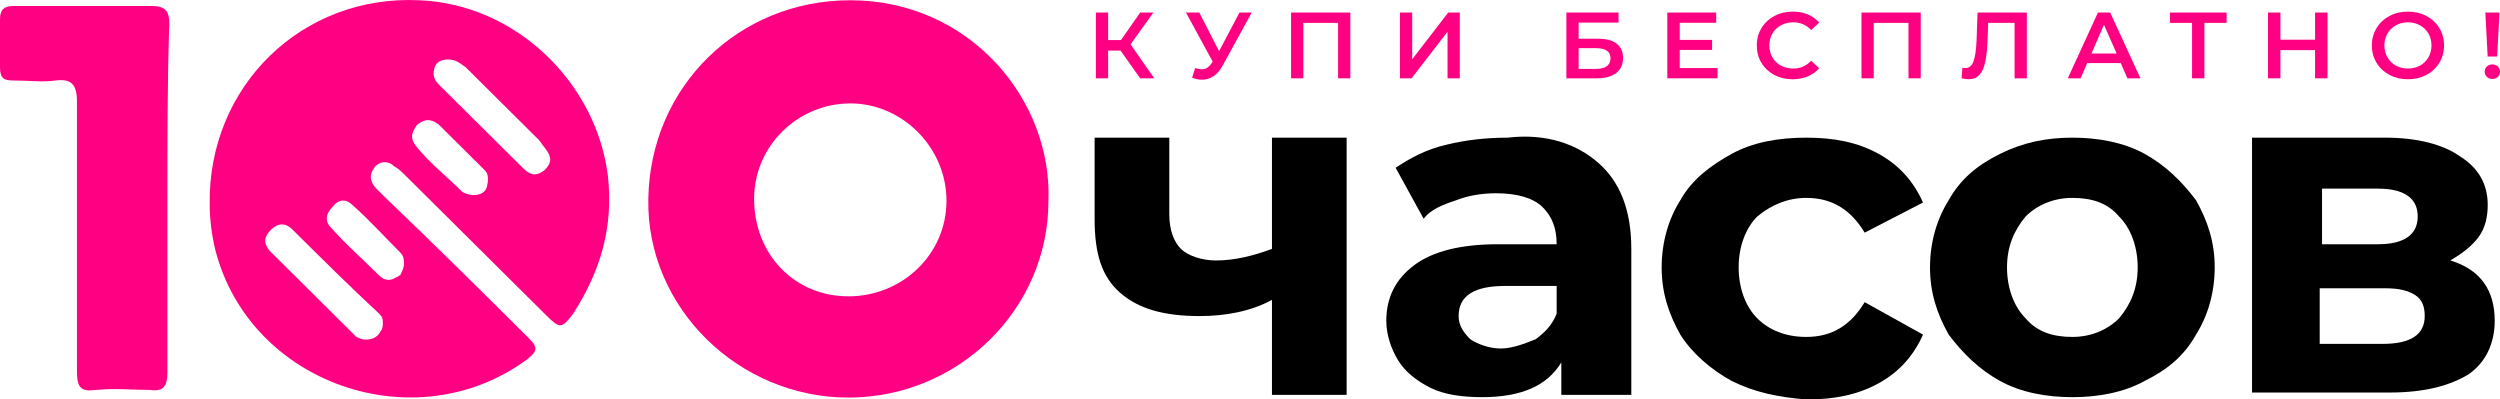 <svg width="194" height="31" viewBox="0 0 194 31" fill="none" xmlns="http://www.w3.org/2000/svg">
<path d="M12.988 15.436C12.988 19.883 12.988 24.478 12.988 28.925C12.988 29.962 12.689 30.407 11.644 30.259C10.3 30.259 8.957 30.111 7.464 30.259C6.27 30.407 5.971 30.111 5.971 28.777C5.971 21.81 5.971 14.843 5.971 7.876C5.971 6.542 5.523 6.097 4.329 6.246C3.284 6.394 2.239 6.246 1.045 6.246C0.299 6.246 0 6.097 0 5.208C0 4.022 0 2.836 0 1.502C0 0.761 0.299 0.465 1.045 0.465C4.628 0.465 8.211 0.465 11.793 0.465C12.838 0.465 13.137 0.909 13.137 1.799C12.988 6.394 12.988 10.989 12.988 15.436Z" fill="#FF0083"/>
<path d="M47.173 13.657C46.278 6.394 40.008 0.316 32.544 0.02C23.437 -0.425 16.123 6.69 16.272 15.88C16.272 16.918 16.421 18.252 16.72 19.438C19.407 29.814 32.245 34.261 40.904 27.887C41.65 27.294 41.799 26.998 41.053 26.257C37.321 22.551 33.589 18.845 29.857 15.287C29.558 14.991 29.409 14.843 29.11 14.546C28.662 13.954 28.662 13.509 29.11 12.916C29.558 12.471 30.155 12.471 30.603 12.916C30.901 13.064 31.2 13.361 31.349 13.509C35.081 17.215 38.664 20.772 42.396 24.478C43.441 25.515 43.591 25.515 44.486 24.33C46.576 21.069 47.621 17.659 47.173 13.657ZM28.961 26.257C28.513 26.405 28.065 26.405 27.617 26.108C25.378 23.885 23.139 21.662 20.9 19.438C20.452 18.845 20.452 18.4 21.049 17.808C21.497 17.363 22.094 17.215 22.691 17.808C24.93 20.031 27.169 22.254 29.409 24.33C29.707 24.626 29.707 24.774 29.707 25.071C29.707 25.219 29.707 25.515 29.558 25.664C29.409 25.96 29.259 26.108 28.961 26.257ZM31.051 19.586C31.349 19.883 31.349 20.179 31.349 20.476C31.349 20.772 31.2 21.069 31.051 21.365C30.901 21.365 30.901 21.513 30.752 21.513C30.304 21.81 29.857 21.81 29.409 21.365C28.214 20.179 26.871 18.993 25.677 17.659C25.229 17.215 25.229 16.622 25.826 16.029C26.274 15.436 26.871 15.436 27.319 15.88C28.662 17.066 29.857 18.4 31.051 19.586ZM37.769 14.546C37.619 14.991 37.171 15.139 36.724 15.139C36.425 15.139 35.977 14.991 35.828 14.843C34.634 13.657 33.29 12.619 32.245 11.285C31.797 10.692 31.947 10.248 32.394 9.655C32.992 9.21 33.439 9.21 34.036 9.655C35.231 10.841 36.425 12.027 37.619 13.212C37.918 13.509 37.918 13.954 37.769 14.546ZM42.247 13.212C41.65 13.657 41.202 13.657 40.605 13.064C38.366 10.841 36.276 8.765 34.036 6.542C33.589 6.097 33.589 5.653 33.738 5.208C33.887 4.763 34.335 4.615 34.783 4.615C35.38 4.615 35.679 4.911 36.126 5.208C38.067 7.135 40.008 9.062 41.799 10.841C41.949 10.989 42.098 11.285 42.247 11.434C42.844 12.175 42.844 12.619 42.247 13.212Z" fill="#FF0083"/>
<path d="M65.983 0.02C57.324 0.02 50.457 6.69 50.308 15.436C50.159 23.885 57.324 30.852 65.834 30.852C74.343 30.852 81.359 24.033 81.359 15.584C81.657 7.728 75.238 0.02 65.983 0.02ZM65.834 22.996C61.654 22.996 58.519 19.735 58.519 15.436C58.519 11.285 61.952 8.024 65.983 8.024C70.013 8.024 73.447 11.434 73.447 15.584C73.447 19.735 70.013 22.996 65.834 22.996Z" fill="#FF0083"/>
<path d="M104.499 10.682V30.64H98.704V23.268C97.074 24.167 95.082 24.527 93.091 24.527C90.374 24.527 88.382 23.988 86.934 22.729C85.485 21.47 84.942 19.672 84.942 16.975V10.682H90.737V16.616C90.737 17.874 91.099 18.773 91.642 19.313C92.185 19.852 93.272 20.212 94.358 20.212C95.807 20.212 97.255 19.852 98.704 19.313V10.682H104.499Z" fill="black"/>
<path d="M124.055 12.66C125.685 14.098 126.59 16.256 126.59 19.313V30.64H121.158V28.123C120.071 29.921 118.08 30.82 115.001 30.82C113.553 30.82 112.104 30.64 111.017 30.101C109.931 29.561 109.026 28.842 108.482 27.943C107.939 27.044 107.577 25.965 107.577 24.887C107.577 23.088 108.301 21.65 109.75 20.571C111.199 19.492 113.371 18.953 116.269 18.953H120.796C120.796 17.694 120.434 16.795 119.709 16.076C118.985 15.357 117.717 14.997 116.088 14.997C115.001 14.997 113.915 15.177 113.009 15.537C111.923 15.896 111.017 16.256 110.474 16.975L108.301 13.019C109.388 12.3 110.655 11.581 112.285 11.221C113.734 10.862 115.363 10.682 116.993 10.682C120.071 10.322 122.426 11.221 124.055 12.66ZM119.166 26.325C119.89 25.786 120.434 25.246 120.796 24.347V22.189H116.812C114.458 22.189 113.19 22.909 113.19 24.527C113.19 25.246 113.553 25.786 114.096 26.325C114.639 26.685 115.544 27.044 116.45 27.044C117.355 27.044 118.261 26.685 119.166 26.325Z" fill="black"/>
<path d="M134.377 29.561C132.747 28.663 131.299 27.404 130.393 25.965C129.488 24.347 128.945 22.729 128.945 20.751C128.945 18.773 129.488 16.975 130.393 15.537C131.299 13.918 132.747 12.84 134.377 11.941C136.007 11.042 137.999 10.682 140.172 10.682C142.345 10.682 144.155 11.042 145.785 11.941C147.415 12.84 148.501 14.098 149.226 15.716L144.699 18.054C143.612 16.256 142.163 15.357 140.172 15.357C138.723 15.357 137.455 15.896 136.369 16.795C135.463 17.694 134.92 19.133 134.92 20.751C134.92 22.369 135.463 23.808 136.369 24.707C137.274 25.606 138.542 26.145 140.172 26.145C142.163 26.145 143.612 25.246 144.699 23.448L149.226 25.965C148.501 27.584 147.415 28.842 145.785 29.741C144.155 30.64 142.345 31 140.172 31C137.999 30.82 136.188 30.46 134.377 29.561Z" fill="black"/>
<path d="M155.201 29.561C153.571 28.663 152.304 27.404 151.217 25.965C150.312 24.347 149.769 22.729 149.769 20.751C149.769 18.773 150.312 16.975 151.217 15.537C152.123 13.918 153.39 12.84 155.201 11.941C157.012 11.042 158.823 10.682 160.815 10.682C162.807 10.682 164.799 11.042 166.428 11.941C168.058 12.84 169.326 14.098 170.412 15.537C171.317 17.155 171.861 18.773 171.861 20.751C171.861 22.729 171.317 24.527 170.412 25.965C169.507 27.584 168.239 28.663 166.428 29.561C164.799 30.46 162.807 30.82 160.815 30.82C158.823 30.82 156.831 30.46 155.201 29.561ZM164.436 24.707C165.342 23.628 165.885 22.369 165.885 20.751C165.885 19.133 165.342 17.694 164.436 16.795C163.531 15.716 162.263 15.357 160.815 15.357C159.366 15.357 158.099 15.896 157.193 16.795C156.288 17.874 155.744 19.133 155.744 20.751C155.744 22.369 156.288 23.808 157.193 24.707C158.099 25.786 159.366 26.145 160.815 26.145C162.263 26.145 163.531 25.606 164.436 24.707Z" fill="black"/>
<path d="M193.59 24.887C193.59 26.685 192.866 28.123 191.599 29.022C190.15 29.921 188.158 30.46 185.442 30.46H174.758V10.682H185.08C187.615 10.682 189.607 11.221 190.874 12.12C192.323 13.02 193.047 14.278 193.047 15.896C193.047 16.795 192.866 17.694 192.323 18.414C191.78 19.133 191.055 19.672 190.15 20.212C192.504 20.931 193.59 22.549 193.59 24.887ZM180.19 18.953H184.536C186.528 18.953 187.615 18.234 187.615 16.795C187.615 15.357 186.528 14.638 184.536 14.638H180.19V18.953ZM188.158 24.527C188.158 23.808 187.977 23.268 187.434 22.909C186.89 22.549 186.166 22.369 185.08 22.369H180.009V26.685H184.899C187.072 26.685 188.158 25.965 188.158 24.527Z" fill="black"/>
<path d="M86.957 3.926H85.992V6.077H85.041V0.974H85.992V3.11H86.987L88.48 0.974H89.505L87.73 3.445L89.572 6.077H88.48L86.957 3.926Z" fill="#FF0083"/>
<path d="M97.133 0.974L94.876 5.093C94.677 5.457 94.44 5.732 94.162 5.917C93.89 6.096 93.593 6.186 93.271 6.186C93.014 6.186 92.759 6.133 92.506 6.026L92.744 5.282C92.947 5.345 93.115 5.377 93.249 5.377C93.561 5.377 93.818 5.219 94.021 4.903L94.103 4.779L92.031 0.974H93.063L94.601 3.97L96.183 0.974H97.133Z" fill="#FF0083"/>
<path d="M104.787 0.974V6.077H103.836V1.776H101.14V6.077H100.189V0.974H104.787Z" fill="#FF0083"/>
<path d="M108.637 0.974H109.588V4.597L112.381 0.974H113.28V6.077H112.329V2.461L109.536 6.077H108.637V0.974Z" fill="#FF0083"/>
<path d="M121.551 0.974H125.599V1.754H122.502V3.008H124.04C124.663 3.008 125.136 3.136 125.458 3.394C125.785 3.647 125.948 4.014 125.948 4.495C125.948 5 125.77 5.392 125.414 5.669C125.057 5.941 124.55 6.077 123.891 6.077H121.551V0.974ZM123.839 5.348C124.21 5.348 124.493 5.277 124.686 5.136C124.879 4.995 124.975 4.791 124.975 4.524C124.975 3.999 124.597 3.737 123.839 3.737H122.502V5.348H123.839Z" fill="#FF0083"/>
<path d="M133.282 5.282V6.077H129.383V0.974H133.178V1.768H130.348V3.095H132.859V3.875H130.348V5.282H133.282Z" fill="#FF0083"/>
<path d="M139.105 6.15C138.58 6.15 138.105 6.038 137.679 5.814C137.258 5.586 136.927 5.273 136.684 4.874C136.446 4.475 136.327 4.026 136.327 3.525C136.327 3.025 136.449 2.575 136.691 2.177C136.934 1.778 137.266 1.467 137.687 1.243C138.113 1.015 138.588 0.901 139.113 0.901C139.539 0.901 139.927 0.974 140.279 1.119C140.631 1.265 140.928 1.477 141.17 1.754L140.546 2.33C140.17 1.931 139.707 1.732 139.157 1.732C138.801 1.732 138.481 1.81 138.199 1.965C137.917 2.116 137.697 2.327 137.538 2.599C137.38 2.872 137.3 3.18 137.3 3.525C137.3 3.87 137.38 4.179 137.538 4.451C137.697 4.723 137.917 4.937 138.199 5.093C138.481 5.243 138.801 5.319 139.157 5.319C139.707 5.319 140.17 5.117 140.546 4.714L141.17 5.297C140.928 5.574 140.628 5.785 140.272 5.931C139.92 6.077 139.531 6.15 139.105 6.15Z" fill="#FF0083"/>
<path d="M149.049 0.974V6.077H148.098V1.776H145.402V6.077H144.451V0.974H149.049Z" fill="#FF0083"/>
<path d="M157.283 0.974V6.077H156.332V1.776H154.282L154.237 3.051C154.213 3.766 154.153 4.347 154.059 4.794C153.965 5.236 153.814 5.574 153.606 5.807C153.398 6.036 153.111 6.15 152.744 6.15C152.616 6.15 152.44 6.125 152.217 6.077L152.284 5.253C152.348 5.273 152.423 5.282 152.507 5.282C152.809 5.282 153.022 5.107 153.146 4.757C153.274 4.403 153.353 3.846 153.383 3.088L153.457 0.974H157.283Z" fill="#FF0083"/>
<path d="M164.569 4.896H161.969L161.456 6.077H160.461L162.801 0.974H163.752L166.099 6.077H165.089L164.569 4.896ZM164.249 4.152L163.269 1.921L162.296 4.152H164.249Z" fill="#FF0083"/>
<path d="M172.785 1.776H171.062V6.077H170.104V1.776H168.388V0.974H172.785V1.776Z" fill="#FF0083"/>
<path d="M180.615 0.974V6.077H179.649V3.89H176.96V6.077H175.995V0.974H176.96V3.081H179.649V0.974H180.615Z" fill="#FF0083"/>
<path d="M186.857 6.15C186.327 6.15 185.849 6.038 185.423 5.814C184.997 5.586 184.663 5.273 184.42 4.874C184.178 4.471 184.056 4.021 184.056 3.525C184.056 3.03 184.178 2.582 184.42 2.184C184.663 1.78 184.997 1.467 185.423 1.243C185.849 1.015 186.327 0.901 186.857 0.901C187.386 0.901 187.864 1.015 188.29 1.243C188.716 1.467 189.05 1.778 189.293 2.177C189.535 2.575 189.657 3.025 189.657 3.525C189.657 4.026 189.535 4.475 189.293 4.874C189.05 5.273 188.716 5.586 188.29 5.814C187.864 6.038 187.386 6.15 186.857 6.15ZM186.857 5.319C187.203 5.319 187.515 5.243 187.792 5.093C188.07 4.937 188.288 4.723 188.446 4.451C188.605 4.174 188.684 3.865 188.684 3.525C188.684 3.185 188.605 2.879 188.446 2.607C188.288 2.33 188.07 2.116 187.792 1.965C187.515 1.81 187.203 1.732 186.857 1.732C186.51 1.732 186.198 1.81 185.921 1.965C185.643 2.116 185.425 2.33 185.267 2.607C185.109 2.879 185.029 3.185 185.029 3.525C185.029 3.865 185.109 4.174 185.267 4.451C185.425 4.723 185.643 4.937 185.921 5.093C186.198 5.243 186.51 5.319 186.857 5.319Z" fill="#FF0083"/>
<path d="M192.863 0.974H193.963L193.777 4.386H193.042L192.863 0.974ZM193.413 6.128C193.24 6.128 193.096 6.074 192.982 5.968C192.868 5.856 192.811 5.72 192.811 5.559C192.811 5.399 192.868 5.265 192.982 5.158C193.096 5.051 193.24 4.998 193.413 4.998C193.581 4.998 193.72 5.051 193.829 5.158C193.943 5.265 194 5.399 194 5.559C194 5.72 193.943 5.856 193.829 5.968C193.72 6.074 193.581 6.128 193.413 6.128Z" fill="#FF0083"/>
</svg>
